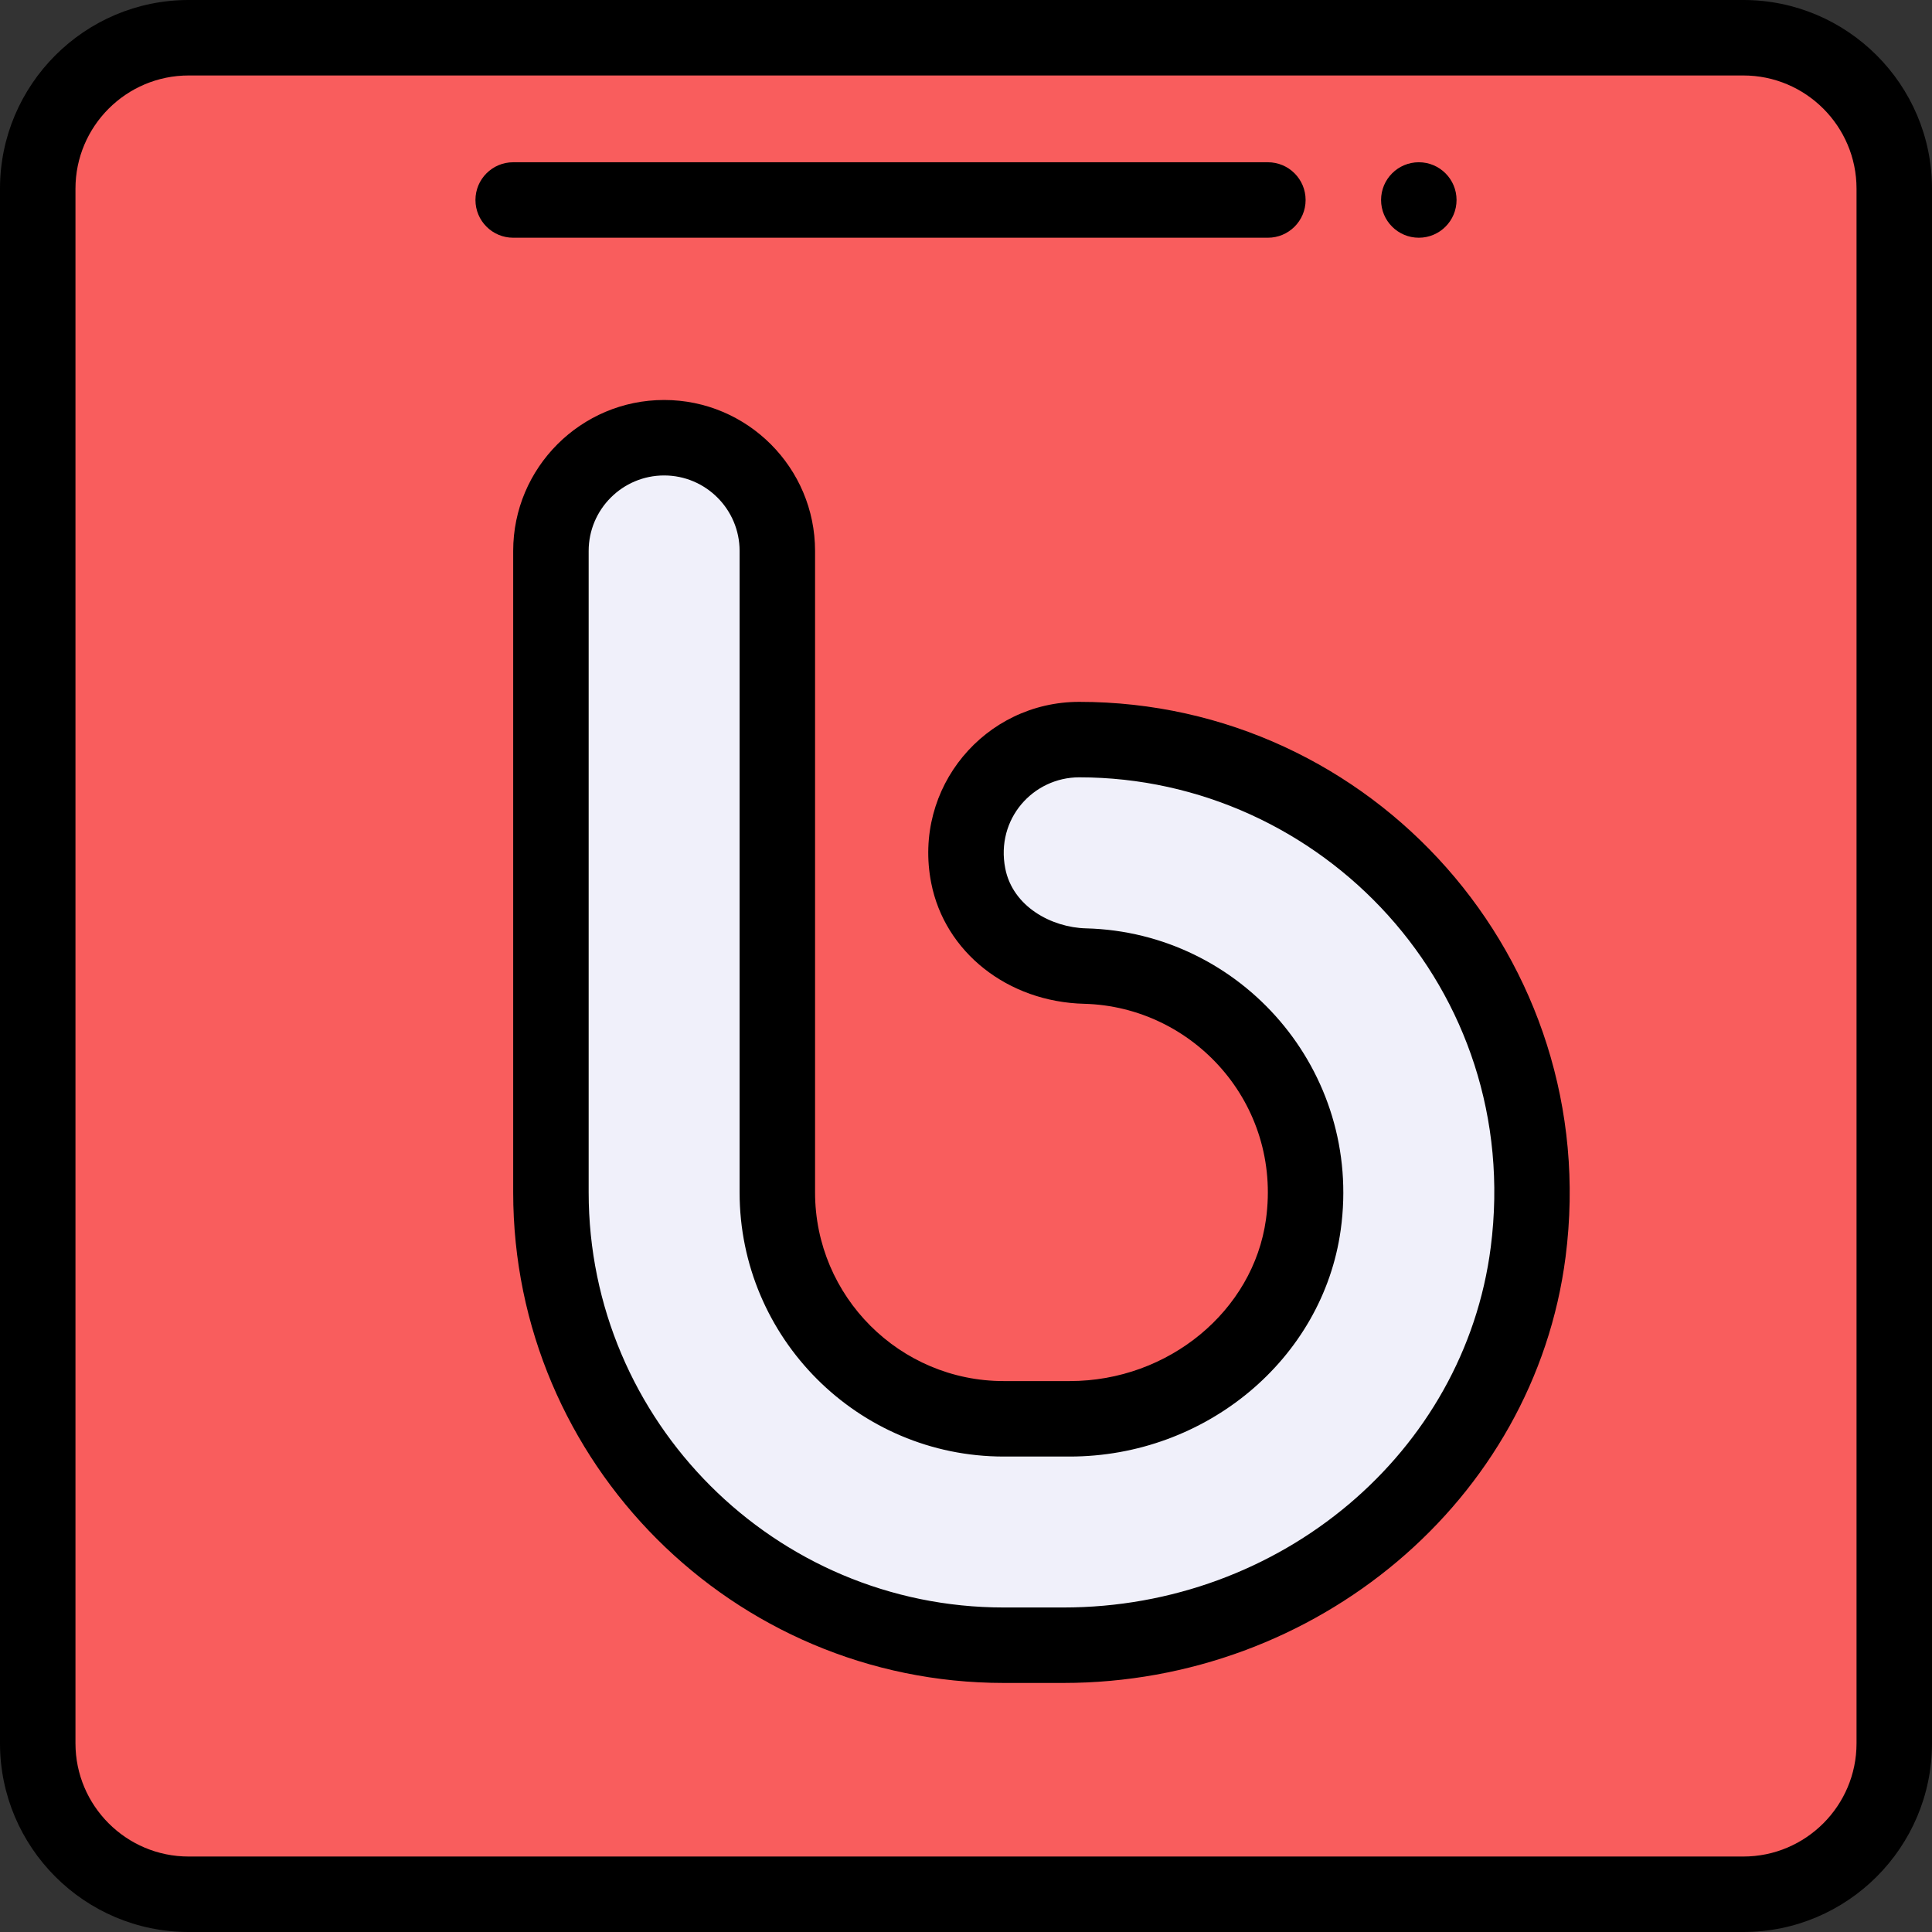 <svg height="512pt" viewBox="0 0 512 512" width="512pt" xmlns="http://www.w3.org/2000/svg"><rect x="0" y="0" width="512" height="512" fill="#333333" stroke="none"/><path d="m502 50v412c0 22.09-17.91 40-40 40h-412c-22.09 0-40-17.91-40-40v-412c0-22.09 17.91-40 40-40h412c22.09 0 40 17.91 40 40zm0 0" fill="#f95d5d"/><path d="m286 196c71.371 0 128.371 62.609 118.98 135.789-7.762 60.48-62.172 104.211-123.152 104.211-8.43 0-15.828 0-15.828 0-66.172 0-120-53.828-120-120v-170c0-16.57 13.43-30 30-30s30 13.43 30 30v170c0 33.141 26.859 60 60 60h17.488c30.266 0 57.734-21.387 61.91-51.449 5.051-36.332-22.68-67.629-57.84-68.531-14.57-.371-28.168-9.648-30.969-23.961-3.762-19.23 10.859-36.059 29.41-36.059zm0 0" fill="#f0f0fa"/><path d="m386 53c0 5.523-4.477 10-10 10s-10-4.477-10-10 4.477-10 10-10 10 4.477 10 10zm0 0"/><path d="m286 186c-24.961 0-44.168 22.691-39.223 47.98 3.59 18.348 20.254 31.523 40.527 32.035 28.918.738 52.457 26.453 48.188 57.156-3.355 24.191-25.789 42.828-52.004 42.828h-17.488c-27.57 0-50-22.43-50-50v-170c0-22.055-17.945-40-40-40s-40 17.945-40 40v170c0 71.684 58.316 130 130 130h15.828c66.84 0 124.766-48.23 133.07-112.938 10.105-78.75-51.176-147.062-128.898-147.062zm109.062 144.52c-6.984 54.43-55.664 95.48-113.234 95.48h-15.828c-60.652 0-110-49.348-110-110v-170c0-11.027 8.973-20 20-20s20 8.973 20 20v170c0 38.598 31.402 70 70 70h17.488c36.02 0 67.059-25.809 71.816-60.074 5.844-42.039-26.219-78.848-67.492-79.902-9.141-.23-19.43-5.762-21.41-15.883-2.566-13.137 7.402-24.141 19.598-24.141 64.16 0 117.844 56.086 109.062 124.52zm0 0"/><path d="m462 0h-412c-27.57 0-50 22.43-50 50v412c0 27.57 22.43 50 50 50h412c27.57 0 50-22.43 50-50v-412c0-27.57-22.43-50-50-50zm30 462c0 16.543-13.457 30-30 30h-412c-16.543 0-30-13.457-30-30v-412c0-16.543 13.457-30 30-30h412c16.543 0 30 13.457 30 30zm0 0"/><path d="m336 63c5.523 0 10-4.477 10-10s-4.477-10-10-10h-200c-5.523 0-10 4.477-10 10s4.477 10 10 10zm0 0"/></svg>